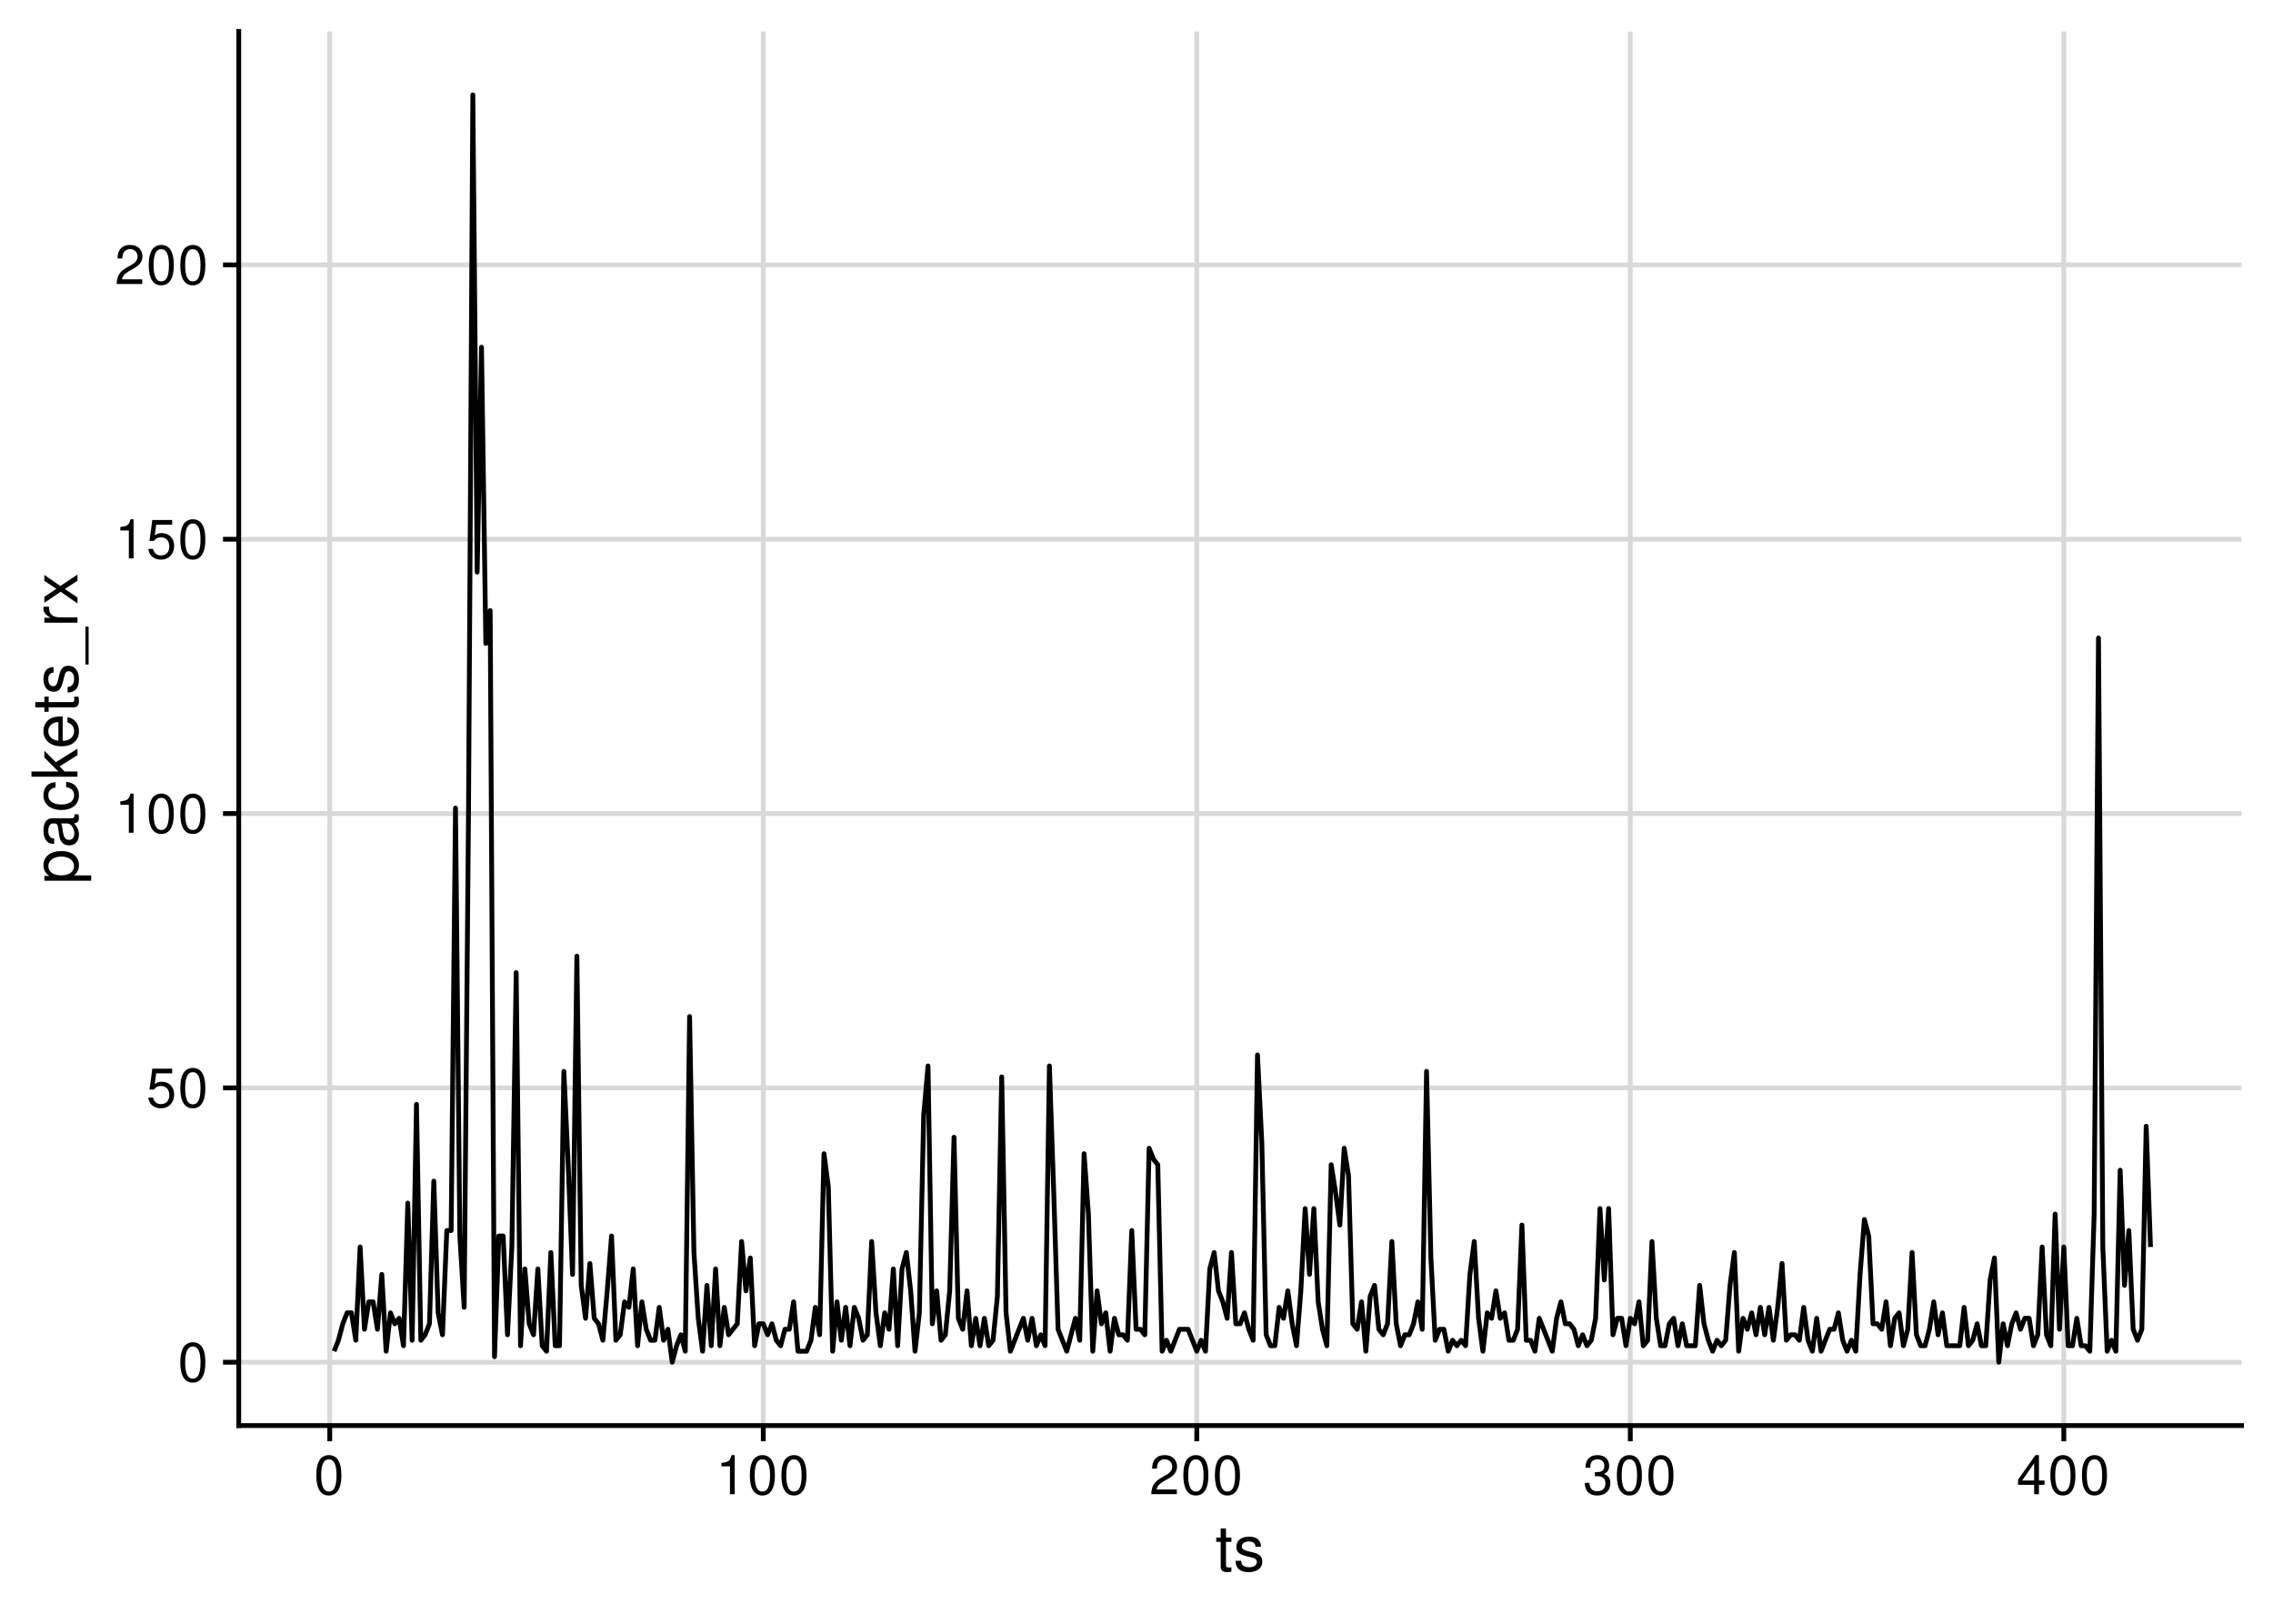<?xml version="1.0" encoding="UTF-8"?>
<svg xmlns="http://www.w3.org/2000/svg" xmlns:xlink="http://www.w3.org/1999/xlink" width="504pt" height="360pt" viewBox="0 0 504 360" version="1.1">
<defs>
<g>
<symbol overflow="visible" id="glyph0-0">
<path style="stroke:none;" d=""/>
</symbol>
<symbol overflow="visible" id="glyph0-1">
<path style="stroke:none;" d="M 3.297 -8.672 C 2.516 -8.672 1.781 -8.312 1.344 -7.734 C 0.797 -6.953 0.516 -5.812 0.516 -4.203 C 0.516 -1.266 1.469 0.281 3.297 0.281 C 5.094 0.281 6.078 -1.266 6.078 -4.125 C 6.078 -5.812 5.812 -6.938 5.25 -7.734 C 4.812 -8.328 4.109 -8.672 3.297 -8.672 Z M 3.297 -7.734 C 4.438 -7.734 5 -6.578 5 -4.219 C 5 -1.75 4.453 -0.594 3.281 -0.594 C 2.156 -0.594 1.594 -1.797 1.594 -4.188 C 1.594 -6.578 2.156 -7.734 3.297 -7.734 Z M 3.297 -7.734 "/>
</symbol>
<symbol overflow="visible" id="glyph0-2">
<path style="stroke:none;" d="M 5.719 -8.516 L 1.312 -8.516 L 0.688 -3.875 L 1.656 -3.875 C 2.141 -4.469 2.562 -4.672 3.234 -4.672 C 4.375 -4.672 5.078 -3.891 5.078 -2.625 C 5.078 -1.406 4.375 -0.656 3.219 -0.656 C 2.297 -0.656 1.734 -1.125 1.469 -2.094 L 0.422 -2.094 C 0.562 -1.391 0.688 -1.062 0.938 -0.75 C 1.422 -0.094 2.281 0.281 3.234 0.281 C 4.953 0.281 6.156 -0.969 6.156 -2.766 C 6.156 -4.453 5.047 -5.609 3.406 -5.609 C 2.812 -5.609 2.328 -5.453 1.844 -5.094 L 2.172 -7.469 L 5.719 -7.469 Z M 5.719 -8.516 "/>
</symbol>
<symbol overflow="visible" id="glyph0-3">
<path style="stroke:none;" d="M 3.109 -6.188 L 3.109 0 L 4.156 0 L 4.156 -8.672 L 3.469 -8.672 C 3.094 -7.344 2.859 -7.156 1.219 -6.953 L 1.219 -6.188 Z M 3.109 -6.188 "/>
</symbol>
<symbol overflow="visible" id="glyph0-4">
<path style="stroke:none;" d="M 6.078 -1.047 L 1.594 -1.047 C 1.703 -1.766 2.094 -2.219 3.125 -2.859 L 4.328 -3.531 C 5.516 -4.188 6.125 -5.078 6.125 -6.141 C 6.125 -6.859 5.844 -7.531 5.344 -8 C 4.844 -8.453 4.219 -8.672 3.406 -8.672 C 2.328 -8.672 1.531 -8.297 1.062 -7.547 C 0.75 -7.094 0.625 -6.547 0.594 -5.672 L 1.656 -5.672 C 1.688 -6.266 1.766 -6.609 1.906 -6.906 C 2.188 -7.422 2.734 -7.75 3.375 -7.75 C 4.328 -7.75 5.047 -7.062 5.047 -6.125 C 5.047 -5.422 4.656 -4.828 3.906 -4.391 L 2.797 -3.75 C 1.016 -2.719 0.5 -1.906 0.406 -0.016 L 6.078 -0.016 Z M 6.078 -1.047 "/>
</symbol>
<symbol overflow="visible" id="glyph0-5">
<path style="stroke:none;" d="M 2.656 -4 L 3.234 -4 C 4.375 -4 4.984 -3.453 4.984 -2.406 C 4.984 -1.312 4.328 -0.656 3.234 -0.656 C 2.078 -0.656 1.516 -1.25 1.438 -2.516 L 0.391 -2.516 C 0.438 -1.828 0.547 -1.375 0.75 -0.984 C 1.203 -0.141 2.031 0.281 3.188 0.281 C 4.938 0.281 6.078 -0.781 6.078 -2.422 C 6.078 -3.531 5.656 -4.125 4.625 -4.484 C 5.422 -4.812 5.812 -5.406 5.812 -6.281 C 5.812 -7.781 4.844 -8.672 3.234 -8.672 C 1.516 -8.672 0.594 -7.719 0.562 -5.875 L 1.625 -5.875 C 1.625 -6.406 1.688 -6.703 1.812 -6.969 C 2.047 -7.469 2.578 -7.75 3.234 -7.75 C 4.172 -7.75 4.734 -7.188 4.734 -6.25 C 4.734 -5.641 4.531 -5.266 4.062 -5.062 C 3.766 -4.938 3.391 -4.891 2.656 -4.891 Z M 2.656 -4 "/>
</symbol>
<symbol overflow="visible" id="glyph0-6">
<path style="stroke:none;" d="M 3.922 -2.094 L 3.922 0 L 4.984 0 L 4.984 -2.094 L 6.234 -2.094 L 6.234 -3.047 L 4.984 -3.047 L 4.984 -8.672 L 4.203 -8.672 L 0.344 -3.219 L 0.344 -2.094 Z M 3.922 -3.047 L 1.266 -3.047 L 3.922 -6.875 Z M 3.922 -3.047 "/>
</symbol>
<symbol overflow="visible" id="glyph1-0">
<path style="stroke:none;" d=""/>
</symbol>
<symbol overflow="visible" id="glyph1-1">
<path style="stroke:none;" d="M 3.562 -7.344 L 2.359 -7.344 L 2.359 -9.359 L 1.188 -9.359 L 1.188 -7.344 L 0.203 -7.344 L 0.203 -6.391 L 1.188 -6.391 L 1.188 -0.844 C 1.188 -0.078 1.688 0.328 2.609 0.328 C 2.906 0.328 3.156 0.297 3.562 0.219 L 3.562 -0.75 C 3.391 -0.719 3.234 -0.703 3 -0.703 C 2.484 -0.703 2.359 -0.844 2.359 -1.359 L 2.359 -6.391 L 3.562 -6.391 Z M 3.562 -7.344 "/>
</symbol>
<symbol overflow="visible" id="glyph1-2">
<path style="stroke:none;" d="M 6.125 -5.297 C 6.125 -6.734 5.172 -7.547 3.469 -7.547 C 1.766 -7.547 0.656 -6.656 0.656 -5.312 C 0.656 -4.156 1.25 -3.609 2.984 -3.188 L 4.078 -2.922 C 4.891 -2.734 5.203 -2.438 5.203 -1.922 C 5.203 -1.219 4.516 -0.75 3.5 -0.75 C 2.875 -0.75 2.344 -0.938 2.047 -1.25 C 1.859 -1.453 1.781 -1.672 1.703 -2.188 L 0.469 -2.188 C 0.531 -0.484 1.484 0.328 3.406 0.328 C 5.25 0.328 6.422 -0.594 6.422 -2 C 6.422 -3.094 5.812 -3.703 4.359 -4.047 L 3.234 -4.312 C 2.281 -4.531 1.875 -4.844 1.875 -5.359 C 1.875 -6.047 2.484 -6.469 3.438 -6.469 C 4.375 -6.469 4.875 -6.062 4.906 -5.297 Z M 6.125 -5.297 "/>
</symbol>
<symbol overflow="visible" id="glyph2-0">
<path style="stroke:none;" d=""/>
</symbol>
<symbol overflow="visible" id="glyph2-1">
<path style="stroke:none;" d="M 3.047 -0.75 L 3.047 -1.938 L -0.766 -1.938 C -0.016 -2.547 0.328 -3.234 0.328 -4.188 C 0.328 -6.094 -1.203 -7.328 -3.547 -7.328 C -6 -7.328 -7.547 -6.125 -7.547 -4.172 C -7.547 -3.172 -7.094 -2.375 -6.234 -1.828 L -7.344 -1.828 L -7.344 -0.75 Z M -6.453 -3.969 C -6.453 -5.266 -5.312 -6.109 -3.562 -6.109 C -1.906 -6.109 -0.766 -5.25 -0.766 -3.969 C -0.766 -2.734 -1.891 -1.938 -3.609 -1.938 C -5.328 -1.938 -6.453 -2.734 -6.453 -3.969 Z M -6.453 -3.969 "/>
</symbol>
<symbol overflow="visible" id="glyph2-2">
<path style="stroke:none;" d="M -0.688 -7.484 C -0.656 -7.359 -0.656 -7.312 -0.656 -7.234 C -0.656 -6.828 -0.875 -6.609 -1.234 -6.609 L -5.547 -6.609 C -6.844 -6.609 -7.547 -5.656 -7.547 -3.844 C -7.547 -2.766 -7.234 -1.922 -6.688 -1.406 C -6.312 -1.078 -5.891 -0.938 -5.172 -0.906 L -5.172 -2.094 C -6.062 -2.188 -6.469 -2.719 -6.469 -3.812 C -6.469 -4.875 -6.078 -5.453 -5.375 -5.453 L -5.062 -5.453 C -4.562 -5.438 -4.375 -5.188 -4.25 -4.234 C -4.047 -2.578 -3.984 -2.328 -3.812 -1.875 C -3.438 -1.016 -2.797 -0.594 -1.844 -0.594 C -0.516 -0.594 0.328 -1.516 0.328 -3 C 0.328 -3.922 0 -4.656 -0.75 -5.484 C 0 -5.578 0.328 -5.938 0.328 -6.688 C 0.328 -6.938 0.297 -7.094 0.203 -7.484 Z M -2.312 -5.453 C -1.922 -5.453 -1.688 -5.328 -1.359 -4.984 C -0.922 -4.516 -0.703 -3.938 -0.703 -3.25 C -0.703 -2.344 -1.141 -1.812 -1.875 -1.812 C -2.641 -1.812 -3.031 -2.312 -3.219 -3.562 C -3.391 -4.812 -3.438 -5.047 -3.625 -5.453 Z M -2.312 -5.453 "/>
</symbol>
<symbol overflow="visible" id="glyph2-3">
<path style="stroke:none;" d="M -4.875 -6.594 C -5.594 -6.531 -6.047 -6.391 -6.453 -6.109 C -7.141 -5.594 -7.547 -4.719 -7.547 -3.703 C -7.547 -1.703 -5.984 -0.438 -3.547 -0.438 C -1.172 -0.438 0.328 -1.688 0.328 -3.688 C 0.328 -5.438 -0.734 -6.531 -2.516 -6.672 L -2.516 -5.5 C -1.344 -5.312 -0.75 -4.703 -0.75 -3.703 C -0.75 -2.422 -1.812 -1.656 -3.547 -1.656 C -5.375 -1.656 -6.469 -2.406 -6.469 -3.688 C -6.469 -4.656 -5.891 -5.281 -4.875 -5.422 Z M -4.875 -6.594 "/>
</symbol>
<symbol overflow="visible" id="glyph2-4">
<path style="stroke:none;" d="M -10.203 -1.969 L -10.203 -0.812 L 0 -0.812 L 0 -1.969 L -2.859 -1.969 L -3.969 -3.109 L 0 -5.594 L 0 -7.031 L -4.797 -4.031 L -7.344 -6.578 L -7.344 -5.078 L -4.234 -1.969 Z M -10.203 -1.969 "/>
</symbol>
<symbol overflow="visible" id="glyph2-5">
<path style="stroke:none;" d="M -3.281 -7.188 C -4.391 -7.188 -5.062 -7.094 -5.609 -6.891 C -6.812 -6.406 -7.547 -5.297 -7.547 -3.922 C -7.547 -1.875 -5.984 -0.562 -3.562 -0.562 C -1.141 -0.562 0.328 -1.812 0.328 -3.891 C 0.328 -5.578 -0.625 -6.734 -2.219 -7.031 L -2.219 -5.859 C -1.266 -5.531 -0.75 -4.875 -0.75 -3.938 C -0.75 -3.188 -1.094 -2.562 -1.703 -2.172 C -2.125 -1.891 -2.547 -1.797 -3.281 -1.781 Z M -4.234 -1.812 C -5.594 -1.906 -6.469 -2.734 -6.469 -3.906 C -6.469 -5.094 -5.547 -5.922 -4.234 -5.922 Z M -4.234 -1.812 "/>
</symbol>
<symbol overflow="visible" id="glyph2-6">
<path style="stroke:none;" d="M -7.344 -3.562 L -7.344 -2.359 L -9.359 -2.359 L -9.359 -1.188 L -7.344 -1.188 L -7.344 -0.203 L -6.391 -0.203 L -6.391 -1.188 L -0.844 -1.188 C -0.078 -1.188 0.328 -1.688 0.328 -2.609 C 0.328 -2.906 0.297 -3.156 0.219 -3.562 L -0.75 -3.562 C -0.719 -3.391 -0.703 -3.234 -0.703 -3 C -0.703 -2.484 -0.844 -2.359 -1.359 -2.359 L -6.391 -2.359 L -6.391 -3.562 Z M -7.344 -3.562 "/>
</symbol>
<symbol overflow="visible" id="glyph2-7">
<path style="stroke:none;" d="M -5.297 -6.125 C -6.734 -6.125 -7.547 -5.172 -7.547 -3.469 C -7.547 -1.766 -6.656 -0.656 -5.312 -0.656 C -4.156 -0.656 -3.609 -1.25 -3.188 -2.984 L -2.922 -4.078 C -2.734 -4.891 -2.438 -5.203 -1.922 -5.203 C -1.219 -5.203 -0.75 -4.516 -0.75 -3.5 C -0.75 -2.875 -0.938 -2.344 -1.25 -2.047 C -1.453 -1.859 -1.672 -1.781 -2.188 -1.703 L -2.188 -0.469 C -0.484 -0.531 0.328 -1.484 0.328 -3.406 C 0.328 -5.25 -0.594 -6.422 -2 -6.422 C -3.094 -6.422 -3.703 -5.812 -4.047 -4.359 L -4.312 -3.234 C -4.531 -2.281 -4.844 -1.875 -5.359 -1.875 C -6.047 -1.875 -6.469 -2.484 -6.469 -3.438 C -6.469 -4.375 -6.062 -4.875 -5.297 -4.906 Z M -5.297 -6.125 "/>
</symbol>
<symbol overflow="visible" id="glyph2-8">
<path style="stroke:none;" d="M 1.766 -8.094 L 1.766 0.312 L 2.469 0.312 L 2.469 -8.094 Z M 1.766 -8.094 "/>
</symbol>
<symbol overflow="visible" id="glyph2-9">
<path style="stroke:none;" d="M -7.344 -0.969 L 0 -0.969 L 0 -2.141 L -3.812 -2.141 C -5.578 -2.156 -6.359 -2.891 -6.312 -4.5 L -7.5 -4.5 C -7.531 -4.297 -7.547 -4.188 -7.547 -4.047 C -7.547 -3.297 -7.094 -2.719 -6 -2.047 L -7.344 -2.047 Z M -7.344 -0.969 "/>
</symbol>
<symbol overflow="visible" id="glyph2-10">
<path style="stroke:none;" d="M -3.797 -4.094 L -7.344 -6.547 L -7.344 -5.234 L -4.672 -3.469 L -7.344 -1.703 L -7.344 -0.375 L -3.734 -2.828 L 0 -0.234 L 0 -1.562 L -2.812 -3.438 L 0 -5.266 L 0 -6.625 Z M -3.797 -4.094 "/>
</symbol>
</g>
<clipPath id="clip1">
  <path d="M 52.938 301 L 497.027 301 L 497.027 303 L 52.938 303 Z M 52.938 301 "/>
</clipPath>
<clipPath id="clip2">
  <path d="M 52.938 240 L 497.027 240 L 497.027 242 L 52.938 242 Z M 52.938 240 "/>
</clipPath>
<clipPath id="clip3">
  <path d="M 52.938 179 L 497.027 179 L 497.027 181 L 52.938 181 Z M 52.938 179 "/>
</clipPath>
<clipPath id="clip4">
  <path d="M 52.938 119 L 497.027 119 L 497.027 121 L 52.938 121 Z M 52.938 119 "/>
</clipPath>
<clipPath id="clip5">
  <path d="M 52.938 58 L 497.027 58 L 497.027 60 L 52.938 60 Z M 52.938 58 "/>
</clipPath>
<clipPath id="clip6">
  <path d="M 72 6.973 L 74 6.973 L 74 316.062 L 72 316.062 Z M 72 6.973 "/>
</clipPath>
<clipPath id="clip7">
  <path d="M 168 6.973 L 170 6.973 L 170 316.062 L 168 316.062 Z M 168 6.973 "/>
</clipPath>
<clipPath id="clip8">
  <path d="M 264 6.973 L 266 6.973 L 266 316.062 L 264 316.062 Z M 264 6.973 "/>
</clipPath>
<clipPath id="clip9">
  <path d="M 360 6.973 L 363 6.973 L 363 316.062 L 360 316.062 Z M 360 6.973 "/>
</clipPath>
<clipPath id="clip10">
  <path d="M 457 6.973 L 459 6.973 L 459 316.062 L 457 316.062 Z M 457 6.973 "/>
</clipPath>
</defs>
<g id="surface100">
<rect x="0" y="0" width="504" height="360" style="fill:rgb(100%,100%,100%);fill-opacity:1;stroke:none;"/>
<g clip-path="url(#clip1)" clip-rule="nonzero">
<path style="fill:none;stroke-width:1.067;stroke-linecap:butt;stroke-linejoin:round;stroke:rgb(85.098%,85.098%,85.098%);stroke-opacity:1;stroke-miterlimit:10;" d="M 52.938 302.016 L 497.027 302.016 "/>
</g>
<g clip-path="url(#clip2)" clip-rule="nonzero">
<path style="fill:none;stroke-width:1.067;stroke-linecap:butt;stroke-linejoin:round;stroke:rgb(85.098%,85.098%,85.098%);stroke-opacity:1;stroke-miterlimit:10;" d="M 52.938 241.195 L 497.027 241.195 "/>
</g>
<g clip-path="url(#clip3)" clip-rule="nonzero">
<path style="fill:none;stroke-width:1.067;stroke-linecap:butt;stroke-linejoin:round;stroke:rgb(85.098%,85.098%,85.098%);stroke-opacity:1;stroke-miterlimit:10;" d="M 52.938 180.371 L 497.027 180.371 "/>
</g>
<g clip-path="url(#clip4)" clip-rule="nonzero">
<path style="fill:none;stroke-width:1.067;stroke-linecap:butt;stroke-linejoin:round;stroke:rgb(85.098%,85.098%,85.098%);stroke-opacity:1;stroke-miterlimit:10;" d="M 52.938 119.551 L 497.027 119.551 "/>
</g>
<g clip-path="url(#clip5)" clip-rule="nonzero">
<path style="fill:none;stroke-width:1.067;stroke-linecap:butt;stroke-linejoin:round;stroke:rgb(85.098%,85.098%,85.098%);stroke-opacity:1;stroke-miterlimit:10;" d="M 52.938 58.73 L 497.027 58.73 "/>
</g>
<g clip-path="url(#clip6)" clip-rule="nonzero">
<path style="fill:none;stroke-width:1.067;stroke-linecap:butt;stroke-linejoin:round;stroke:rgb(85.098%,85.098%,85.098%);stroke-opacity:1;stroke-miterlimit:10;" d="M 73.121 316.062 L 73.121 6.973 "/>
</g>
<g clip-path="url(#clip7)" clip-rule="nonzero">
<path style="fill:none;stroke-width:1.067;stroke-linecap:butt;stroke-linejoin:round;stroke:rgb(85.098%,85.098%,85.098%);stroke-opacity:1;stroke-miterlimit:10;" d="M 169.246 316.062 L 169.246 6.973 "/>
</g>
<g clip-path="url(#clip8)" clip-rule="nonzero">
<path style="fill:none;stroke-width:1.067;stroke-linecap:butt;stroke-linejoin:round;stroke:rgb(85.098%,85.098%,85.098%);stroke-opacity:1;stroke-miterlimit:10;" d="M 265.367 316.062 L 265.367 6.973 "/>
</g>
<g clip-path="url(#clip9)" clip-rule="nonzero">
<path style="fill:none;stroke-width:1.067;stroke-linecap:butt;stroke-linejoin:round;stroke:rgb(85.098%,85.098%,85.098%);stroke-opacity:1;stroke-miterlimit:10;" d="M 361.492 316.062 L 361.492 6.973 "/>
</g>
<g clip-path="url(#clip10)" clip-rule="nonzero">
<path style="fill:none;stroke-width:1.067;stroke-linecap:butt;stroke-linejoin:round;stroke:rgb(85.098%,85.098%,85.098%);stroke-opacity:1;stroke-miterlimit:10;" d="M 457.617 316.062 L 457.617 6.973 "/>
</g>
<path style="fill:none;stroke-width:1.067;stroke-linecap:butt;stroke-linejoin:round;stroke:rgb(0%,0%,0%);stroke-opacity:1;stroke-miterlimit:10;" d="M 74.082 299.582 L 75.043 297.148 L 76.008 293.5 L 76.969 291.066 L 77.93 291.066 L 78.891 297.148 L 79.852 276.469 L 80.812 294.715 L 81.773 288.633 L 82.734 288.633 L 83.695 294.715 L 84.656 282.551 L 85.617 299.582 L 86.578 291.066 L 87.539 293.5 L 88.504 292.281 L 89.465 298.363 L 90.426 266.738 L 91.387 297.148 L 92.348 244.844 L 93.309 297.148 L 94.27 295.934 L 95.23 293.5 L 96.191 261.871 L 97.152 291.066 L 98.113 295.934 L 99.074 272.82 L 100.035 272.82 L 101 179.156 L 101.961 274.035 L 102.922 289.852 L 103.883 180.371 L 104.844 21.023 L 105.805 126.852 L 106.766 76.977 L 107.727 142.664 L 108.688 135.367 L 109.648 300.797 L 110.609 274.035 L 111.57 274.035 L 112.531 295.934 L 113.496 276.469 L 114.457 215.648 L 115.418 298.363 L 116.379 281.336 L 117.34 293.5 L 118.301 295.934 L 119.262 281.336 L 120.223 298.363 L 121.184 299.582 L 122.145 277.688 L 123.105 298.363 L 124.066 298.363 L 125.027 237.543 L 125.988 258.223 L 126.953 282.551 L 127.914 212 L 128.875 284.984 L 129.836 292.281 L 130.797 280.117 L 131.758 292.281 L 132.719 293.5 L 133.68 297.148 L 134.641 286.199 L 135.602 274.035 L 136.562 297.148 L 137.523 295.934 L 138.484 288.633 L 139.449 289.852 L 140.41 281.336 L 141.371 298.363 L 142.332 288.633 L 143.293 294.715 L 144.254 297.148 L 145.215 297.148 L 146.176 289.852 L 147.137 297.148 L 148.098 294.715 L 149.059 302.016 L 150.02 298.363 L 150.98 295.934 L 151.945 299.582 L 152.906 225.379 L 153.867 277.688 L 154.828 292.281 L 155.789 299.582 L 156.75 284.984 L 157.711 298.363 L 158.672 281.336 L 159.633 298.363 L 160.594 289.852 L 161.555 295.934 L 162.516 294.715 L 163.477 293.5 L 164.441 275.254 L 165.402 286.199 L 166.363 278.902 L 167.324 298.363 L 168.285 293.5 L 169.246 293.5 L 170.207 295.934 L 171.168 293.5 L 172.129 297.148 L 173.09 298.363 L 174.051 294.715 L 175.012 294.715 L 175.973 288.633 L 176.938 299.582 L 178.859 299.582 L 179.82 297.148 L 180.781 289.852 L 181.742 295.934 L 182.703 255.789 L 183.664 263.09 L 184.625 299.582 L 185.586 288.633 L 186.547 297.148 L 187.508 289.852 L 188.469 298.363 L 189.43 289.852 L 190.395 292.281 L 191.355 297.148 L 192.316 295.934 L 193.277 275.254 L 194.238 291.066 L 195.199 298.363 L 196.16 291.066 L 197.121 294.715 L 198.082 281.336 L 199.043 298.363 L 200.004 281.336 L 200.965 277.688 L 201.926 286.199 L 202.891 299.582 L 203.852 291.066 L 204.812 247.277 L 205.773 236.328 L 206.734 293.5 L 207.695 286.199 L 208.656 297.148 L 209.617 295.934 L 210.578 286.199 L 211.539 252.141 L 212.5 292.281 L 213.461 294.715 L 214.422 286.199 L 215.387 298.363 L 216.348 292.281 L 217.309 298.363 L 218.27 292.281 L 219.23 298.363 L 220.191 297.148 L 221.152 287.418 L 222.113 238.762 L 223.074 291.066 L 224.035 299.582 L 226.918 292.281 L 227.883 297.148 L 228.844 292.281 L 229.805 298.363 L 230.766 295.934 L 231.727 298.363 L 232.688 236.328 L 233.648 264.305 L 234.609 294.715 L 236.531 299.582 L 237.492 295.934 L 238.453 292.281 L 239.414 297.148 L 240.375 255.789 L 241.34 269.172 L 242.301 299.582 L 243.262 286.199 L 244.223 293.5 L 245.184 291.066 L 246.145 299.582 L 247.105 292.281 L 248.066 295.934 L 249.027 295.934 L 249.988 297.148 L 250.949 272.82 L 251.91 294.715 L 252.871 294.715 L 253.836 295.934 L 254.797 254.574 L 255.758 257.008 L 256.719 258.223 L 257.68 299.582 L 258.641 297.148 L 259.602 299.582 L 261.523 294.715 L 263.445 294.715 L 265.367 299.582 L 266.332 297.148 L 267.293 299.582 L 268.254 281.336 L 269.215 277.688 L 270.176 286.199 L 271.137 288.633 L 272.098 292.281 L 273.059 277.688 L 274.02 293.5 L 274.98 293.5 L 275.941 291.066 L 276.902 294.715 L 277.863 297.148 L 278.828 233.895 L 279.789 253.359 L 280.75 295.934 L 281.711 298.363 L 282.672 298.363 L 283.633 289.852 L 284.594 292.281 L 285.555 286.199 L 286.516 293.5 L 287.477 298.363 L 288.438 286.199 L 289.398 267.953 L 290.359 282.551 L 291.324 267.953 L 292.285 288.633 L 293.246 294.715 L 294.207 298.363 L 295.168 258.223 L 296.129 264.305 L 297.09 271.605 L 298.051 254.574 L 299.012 260.656 L 299.973 293.5 L 300.934 294.715 L 301.895 288.633 L 302.855 299.582 L 303.816 287.418 L 304.781 284.984 L 305.742 294.715 L 306.703 295.934 L 307.664 293.5 L 308.625 275.254 L 309.586 293.5 L 310.547 298.363 L 311.508 295.934 L 312.469 295.934 L 313.43 293.5 L 314.391 288.633 L 315.352 294.715 L 316.312 237.543 L 317.277 278.902 L 318.238 297.148 L 319.199 294.715 L 320.16 294.715 L 321.121 299.582 L 322.082 297.148 L 323.043 298.363 L 324.004 297.148 L 324.965 298.363 L 325.926 282.551 L 326.887 275.254 L 327.848 292.281 L 328.809 299.582 L 329.773 291.066 L 330.734 292.281 L 331.695 286.199 L 332.656 292.281 L 333.617 291.066 L 334.578 297.148 L 335.539 297.148 L 336.5 294.715 L 337.461 271.605 L 338.422 297.148 L 339.383 297.148 L 340.344 299.582 L 341.305 292.281 L 342.27 294.715 L 344.191 299.582 L 345.152 292.281 L 346.113 288.633 L 347.074 293.5 L 348.035 293.5 L 348.996 294.715 L 349.957 298.363 L 350.918 295.934 L 351.879 298.363 L 352.84 297.148 L 353.801 292.281 L 354.762 267.953 L 355.727 283.77 L 356.688 267.953 L 357.648 295.934 L 358.609 292.281 L 359.57 292.281 L 360.531 298.363 L 361.492 292.281 L 362.453 293.5 L 363.414 288.633 L 364.375 298.363 L 365.336 297.148 L 366.297 275.254 L 367.258 292.281 L 368.223 298.363 L 369.184 298.363 L 370.145 293.5 L 371.105 292.281 L 372.066 298.363 L 373.027 293.5 L 373.988 298.363 L 375.91 298.363 L 376.871 284.984 L 377.832 293.5 L 378.793 297.148 L 379.754 299.582 L 380.719 297.148 L 381.68 298.363 L 382.641 297.148 L 383.602 284.984 L 384.562 277.688 L 385.523 299.582 L 386.484 292.281 L 387.445 294.715 L 388.406 291.066 L 389.367 295.934 L 390.328 289.852 L 391.289 295.934 L 392.25 289.852 L 393.215 297.148 L 394.176 289.852 L 395.137 280.117 L 396.098 297.148 L 397.059 295.934 L 398.02 295.934 L 398.98 297.148 L 399.941 289.852 L 400.902 297.148 L 401.863 299.582 L 402.824 292.281 L 403.785 299.582 L 404.746 297.148 L 405.711 294.715 L 406.672 294.715 L 407.633 291.066 L 408.594 297.148 L 409.555 299.582 L 410.516 297.148 L 411.477 299.582 L 412.438 282.551 L 413.398 270.387 L 414.359 274.035 L 415.32 293.5 L 416.281 293.5 L 417.242 294.715 L 418.203 288.633 L 419.168 298.363 L 420.129 292.281 L 421.09 291.066 L 422.051 298.363 L 423.012 294.715 L 423.973 277.688 L 424.934 295.934 L 425.895 298.363 L 426.855 298.363 L 427.816 294.715 L 428.777 288.633 L 429.738 295.934 L 430.699 291.066 L 431.664 298.363 L 434.547 298.363 L 435.508 289.852 L 436.469 298.363 L 437.43 297.148 L 438.391 293.5 L 439.352 298.363 L 440.312 298.363 L 441.273 283.77 L 442.234 278.902 L 443.195 302.016 L 444.16 293.5 L 445.121 298.363 L 446.082 293.5 L 447.043 291.066 L 448.004 294.715 L 448.965 292.281 L 449.926 292.281 L 450.887 298.363 L 451.848 295.934 L 452.809 276.469 L 453.77 295.934 L 454.73 298.363 L 455.691 269.172 L 456.656 294.715 L 457.617 276.469 L 458.578 298.363 L 459.539 298.363 L 460.5 292.281 L 461.461 298.363 L 462.422 298.363 L 463.383 299.582 L 464.344 269.172 L 465.305 141.449 L 466.266 276.469 L 467.227 299.582 L 468.188 297.148 L 469.152 299.582 L 470.113 259.441 L 471.074 284.984 L 472.035 272.82 L 472.996 294.715 L 473.957 297.148 L 474.918 294.715 L 475.879 249.707 L 476.84 276.469 "/>
<path style="fill:none;stroke-width:1.067;stroke-linecap:square;stroke-linejoin:round;stroke:rgb(0%,0%,0%);stroke-opacity:1;stroke-miterlimit:10;" d="M 52.938 316.062 L 52.938 6.973 "/>
<g style="fill:rgb(0%,0%,0%);fill-opacity:1;">
  <use xlink:href="#glyph0-1" x="39.461" y="306.264"/>
</g>
<g style="fill:rgb(0%,0%,0%);fill-opacity:1;">
  <use xlink:href="#glyph0-2" x="32.461" y="245.443"/>
  <use xlink:href="#glyph0-1" x="39.461" y="245.443"/>
</g>
<g style="fill:rgb(0%,0%,0%);fill-opacity:1;">
  <use xlink:href="#glyph0-3" x="25.461" y="184.619"/>
  <use xlink:href="#glyph0-1" x="32.461" y="184.619"/>
  <use xlink:href="#glyph0-1" x="39.461" y="184.619"/>
</g>
<g style="fill:rgb(0%,0%,0%);fill-opacity:1;">
  <use xlink:href="#glyph0-3" x="25.461" y="123.799"/>
  <use xlink:href="#glyph0-2" x="32.461" y="123.799"/>
  <use xlink:href="#glyph0-1" x="39.461" y="123.799"/>
</g>
<g style="fill:rgb(0%,0%,0%);fill-opacity:1;">
  <use xlink:href="#glyph0-4" x="25.461" y="62.979"/>
  <use xlink:href="#glyph0-1" x="32.461" y="62.979"/>
  <use xlink:href="#glyph0-1" x="39.461" y="62.979"/>
</g>
<path style="fill:none;stroke-width:1.067;stroke-linecap:butt;stroke-linejoin:round;stroke:rgb(0%,0%,0%);stroke-opacity:1;stroke-miterlimit:10;" d="M 49.449 302.016 L 52.938 302.016 "/>
<path style="fill:none;stroke-width:1.067;stroke-linecap:butt;stroke-linejoin:round;stroke:rgb(0%,0%,0%);stroke-opacity:1;stroke-miterlimit:10;" d="M 49.449 241.195 L 52.938 241.195 "/>
<path style="fill:none;stroke-width:1.067;stroke-linecap:butt;stroke-linejoin:round;stroke:rgb(0%,0%,0%);stroke-opacity:1;stroke-miterlimit:10;" d="M 49.449 180.371 L 52.938 180.371 "/>
<path style="fill:none;stroke-width:1.067;stroke-linecap:butt;stroke-linejoin:round;stroke:rgb(0%,0%,0%);stroke-opacity:1;stroke-miterlimit:10;" d="M 49.449 119.551 L 52.938 119.551 "/>
<path style="fill:none;stroke-width:1.067;stroke-linecap:butt;stroke-linejoin:round;stroke:rgb(0%,0%,0%);stroke-opacity:1;stroke-miterlimit:10;" d="M 49.449 58.73 L 52.938 58.73 "/>
<path style="fill:none;stroke-width:1.067;stroke-linecap:square;stroke-linejoin:round;stroke:rgb(0%,0%,0%);stroke-opacity:1;stroke-miterlimit:10;" d="M 52.938 316.062 L 497.027 316.062 "/>
<path style="fill:none;stroke-width:1.067;stroke-linecap:butt;stroke-linejoin:round;stroke:rgb(0%,0%,0%);stroke-opacity:1;stroke-miterlimit:10;" d="M 73.121 319.551 L 73.121 316.062 "/>
<path style="fill:none;stroke-width:1.067;stroke-linecap:butt;stroke-linejoin:round;stroke:rgb(0%,0%,0%);stroke-opacity:1;stroke-miterlimit:10;" d="M 169.246 319.551 L 169.246 316.062 "/>
<path style="fill:none;stroke-width:1.067;stroke-linecap:butt;stroke-linejoin:round;stroke:rgb(0%,0%,0%);stroke-opacity:1;stroke-miterlimit:10;" d="M 265.367 319.551 L 265.367 316.062 "/>
<path style="fill:none;stroke-width:1.067;stroke-linecap:butt;stroke-linejoin:round;stroke:rgb(0%,0%,0%);stroke-opacity:1;stroke-miterlimit:10;" d="M 361.492 319.551 L 361.492 316.062 "/>
<path style="fill:none;stroke-width:1.067;stroke-linecap:butt;stroke-linejoin:round;stroke:rgb(0%,0%,0%);stroke-opacity:1;stroke-miterlimit:10;" d="M 457.617 319.551 L 457.617 316.062 "/>
<g style="fill:rgb(0%,0%,0%);fill-opacity:1;">
  <use xlink:href="#glyph0-1" x="69.621" y="331.287"/>
</g>
<g style="fill:rgb(0%,0%,0%);fill-opacity:1;">
  <use xlink:href="#glyph0-3" x="158.746" y="331.287"/>
  <use xlink:href="#glyph0-1" x="165.746" y="331.287"/>
  <use xlink:href="#glyph0-1" x="172.746" y="331.287"/>
</g>
<g style="fill:rgb(0%,0%,0%);fill-opacity:1;">
  <use xlink:href="#glyph0-4" x="254.867" y="331.287"/>
  <use xlink:href="#glyph0-1" x="261.867" y="331.287"/>
  <use xlink:href="#glyph0-1" x="268.867" y="331.287"/>
</g>
<g style="fill:rgb(0%,0%,0%);fill-opacity:1;">
  <use xlink:href="#glyph0-5" x="350.992" y="331.287"/>
  <use xlink:href="#glyph0-1" x="357.992" y="331.287"/>
  <use xlink:href="#glyph0-1" x="364.992" y="331.287"/>
</g>
<g style="fill:rgb(0%,0%,0%);fill-opacity:1;">
  <use xlink:href="#glyph0-6" x="447.117" y="331.287"/>
  <use xlink:href="#glyph0-1" x="454.117" y="331.287"/>
  <use xlink:href="#glyph0-1" x="461.117" y="331.287"/>
</g>
<g style="fill:rgb(0%,0%,0%);fill-opacity:1;">
  <use xlink:href="#glyph1-1" x="269.48" y="348.233"/>
  <use xlink:href="#glyph1-2" x="273.48" y="348.233"/>
</g>
<g style="fill:rgb(0%,0%,0%);fill-opacity:1;">
  <use xlink:href="#glyph2-1" x="17.179" y="196.02"/>
  <use xlink:href="#glyph2-2" x="17.179" y="188.02"/>
  <use xlink:href="#glyph2-3" x="17.179" y="180.02"/>
  <use xlink:href="#glyph2-4" x="17.179" y="173.02"/>
  <use xlink:href="#glyph2-5" x="17.179" y="166.02"/>
  <use xlink:href="#glyph2-6" x="17.179" y="158.02"/>
  <use xlink:href="#glyph2-7" x="17.179" y="154.02"/>
  <use xlink:href="#glyph2-8" x="17.179" y="147.02"/>
  <use xlink:href="#glyph2-9" x="17.179" y="139.02"/>
  <use xlink:href="#glyph2-10" x="17.179" y="134.02"/>
</g>
</g>
</svg>
